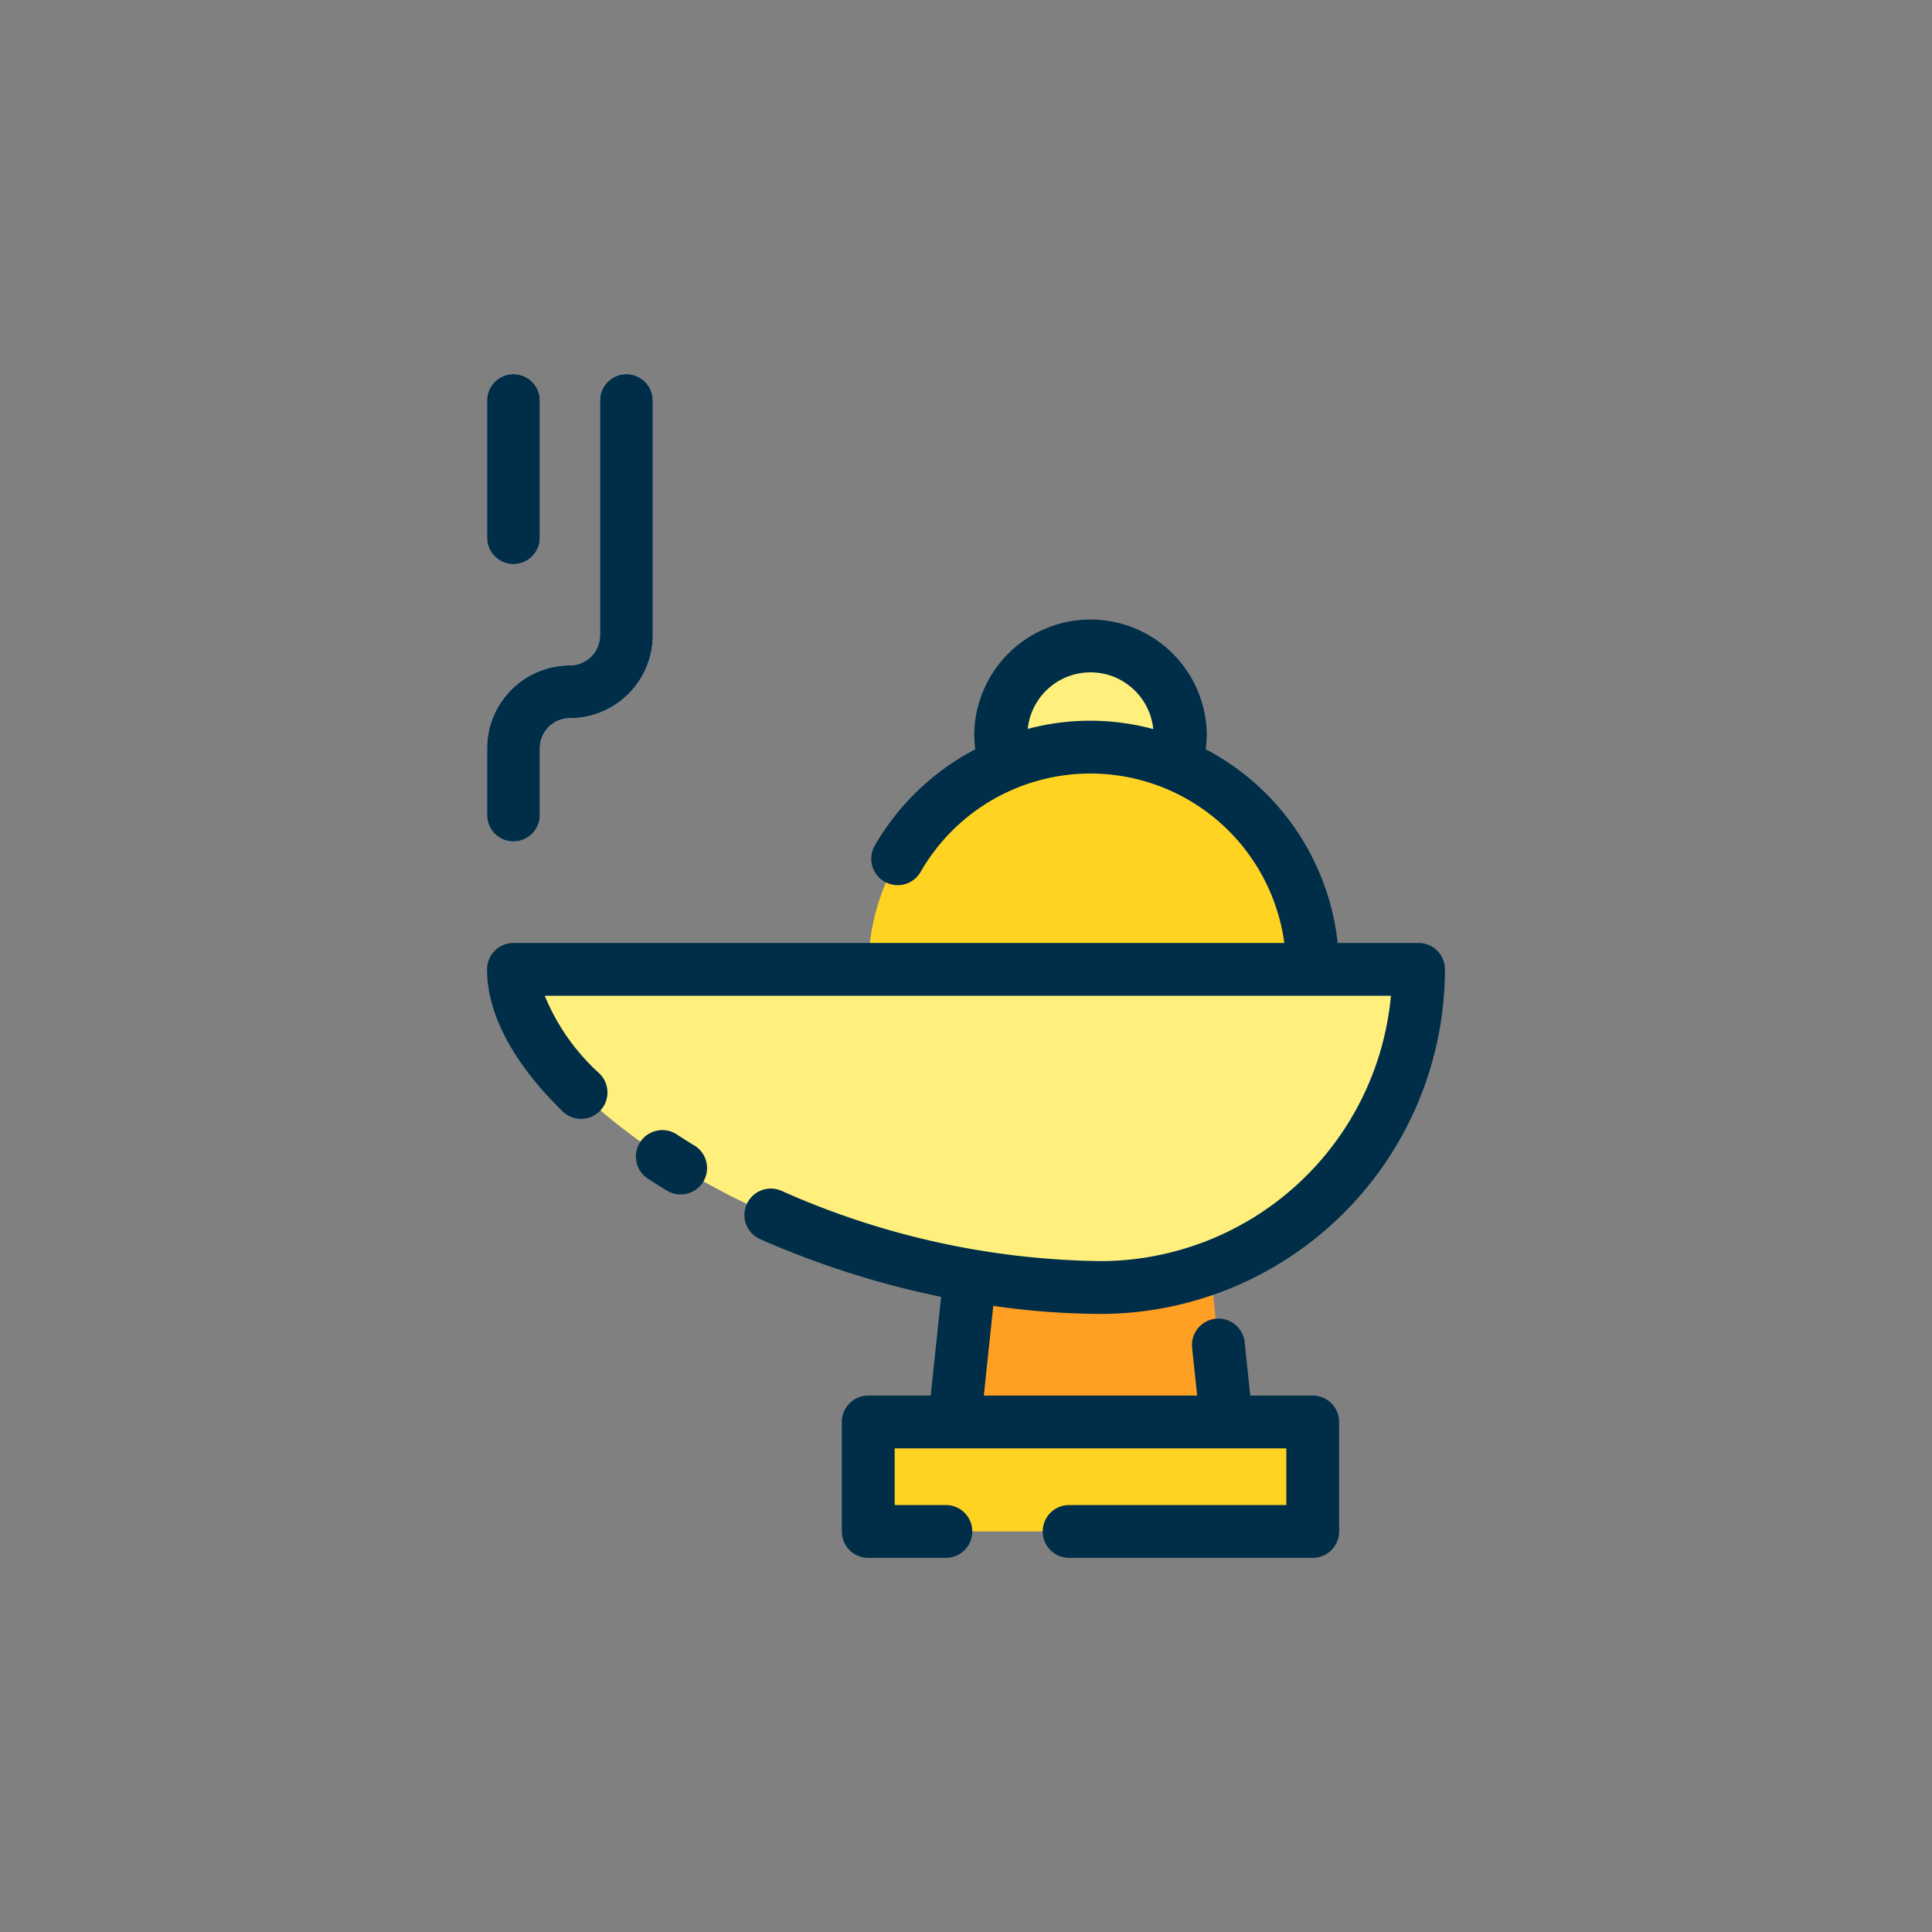 <svg height="512" viewBox="0 0 128 128" width="512" xmlns="http://www.w3.org/2000/svg"><rect x="0" y="0" width="128" height="128" fill="#808080" stroke="none"/><g><g><circle cx="72.248" cy="48.749" fill="#fff07e" r="5.953"/><path d="m72.248 49.5a14.723 14.723 0 0 0 -14.723 14.723h29.446a14.723 14.723 0 0 0 -14.723-14.723z" fill="#ffd322"/><path d="m57.525 94.209h29.446v7.253h-29.446z" fill="#ffd322"/><path d="m81.259 94.209h-18.021l1.287-12.228h15.447z" fill="#ff9f23"/><path d="m34.018 64.223c0 8.743 19.523 21.077 38.882 21.077a21.079 21.079 0 0 0 21.082-21.077z" fill="#fff07e"/><g fill="#fff4f4"><path d="m34.019 55.75a1.749 1.749 0 0 1 -1.75-1.75v-4.426a5.5 5.5 0 0 1 5.49-5.491 1.993 1.993 0 0 0 1.991-1.99v-15.556a1.75 1.75 0 0 1 3.5 0v15.556a5.5 5.5 0 0 1 -5.491 5.49 1.993 1.993 0 0 0 -1.99 1.991v4.426a1.75 1.75 0 0 1 -1.75 1.75z"/><path d="m34.019 37.375a1.749 1.749 0 0 1 -1.75-1.75v-9.088a1.75 1.75 0 0 1 3.5 0v9.088a1.75 1.75 0 0 1 -1.75 1.75z"/></g></g><g fill="#002e49"><path d="m72.9 87.052a22.854 22.854 0 0 0 22.831-22.829 1.749 1.749 0 0 0 -1.75-1.75h-5.356a16.5 16.5 0 0 0 -8.744-12.834 7.792 7.792 0 0 0 .071-.89 7.7 7.7 0 0 0 -15.407 0 7.808 7.808 0 0 0 .071.893 16.507 16.507 0 0 0 -6.635 6.34 1.751 1.751 0 1 0 3.03 1.754 12.965 12.965 0 0 1 24.078 4.737h-51.07a1.749 1.749 0 0 0 -1.75 1.75c0 2.947 1.723 6.194 4.985 9.389a1.75 1.75 0 1 0 2.449-2.5 14.232 14.232 0 0 1 -3.611-5.139h56.061a19.356 19.356 0 0 1 -19.253 17.579 53.471 53.471 0 0 1 -21.091-4.642 1.75 1.75 0 1 0 -1.416 3.2 59.3 59.3 0 0 0 11.957 3.809l-.688 6.54h-4.137a1.75 1.75 0 0 0 -1.75 1.75v7.254a1.75 1.75 0 0 0 1.75 1.75h5.142a1.75 1.75 0 0 0 0-3.5h-3.392v-3.754h25.946v3.754h-14.388a1.75 1.75 0 0 0 0 3.5h16.138a1.75 1.75 0 0 0 1.75-1.75v-7.254a1.75 1.75 0 0 0 -1.75-1.75h-4.137l-.372-3.533a1.75 1.75 0 0 0 -3.481.367l.334 3.166h-14.134l.626-5.943a50.719 50.719 0 0 0 7.093.536zm-4.809-38.761a4.18 4.18 0 0 1 8.316.012 16.077 16.077 0 0 0 -8.316-.012z"/><path d="m45.969 75.873q-.566-.345-1.109-.7a1.75 1.75 0 1 0 -1.912 2.931q.586.382 1.2.754a1.75 1.75 0 1 0 1.824-2.986z"/><path d="m34.019 55.75a1.75 1.75 0 0 0 1.75-1.75v-4.426a1.993 1.993 0 0 1 1.99-1.991 5.5 5.5 0 0 0 5.491-5.49v-15.556a1.75 1.75 0 0 0 -3.5 0v15.556a1.993 1.993 0 0 1 -1.991 1.99 5.5 5.5 0 0 0 -5.49 5.491v4.426a1.749 1.749 0 0 0 1.75 1.75z"/><path d="m34.019 37.375a1.75 1.75 0 0 0 1.75-1.75v-9.088a1.75 1.75 0 0 0 -3.5 0v9.088a1.749 1.749 0 0 0 1.75 1.75z"/></g></g></svg>